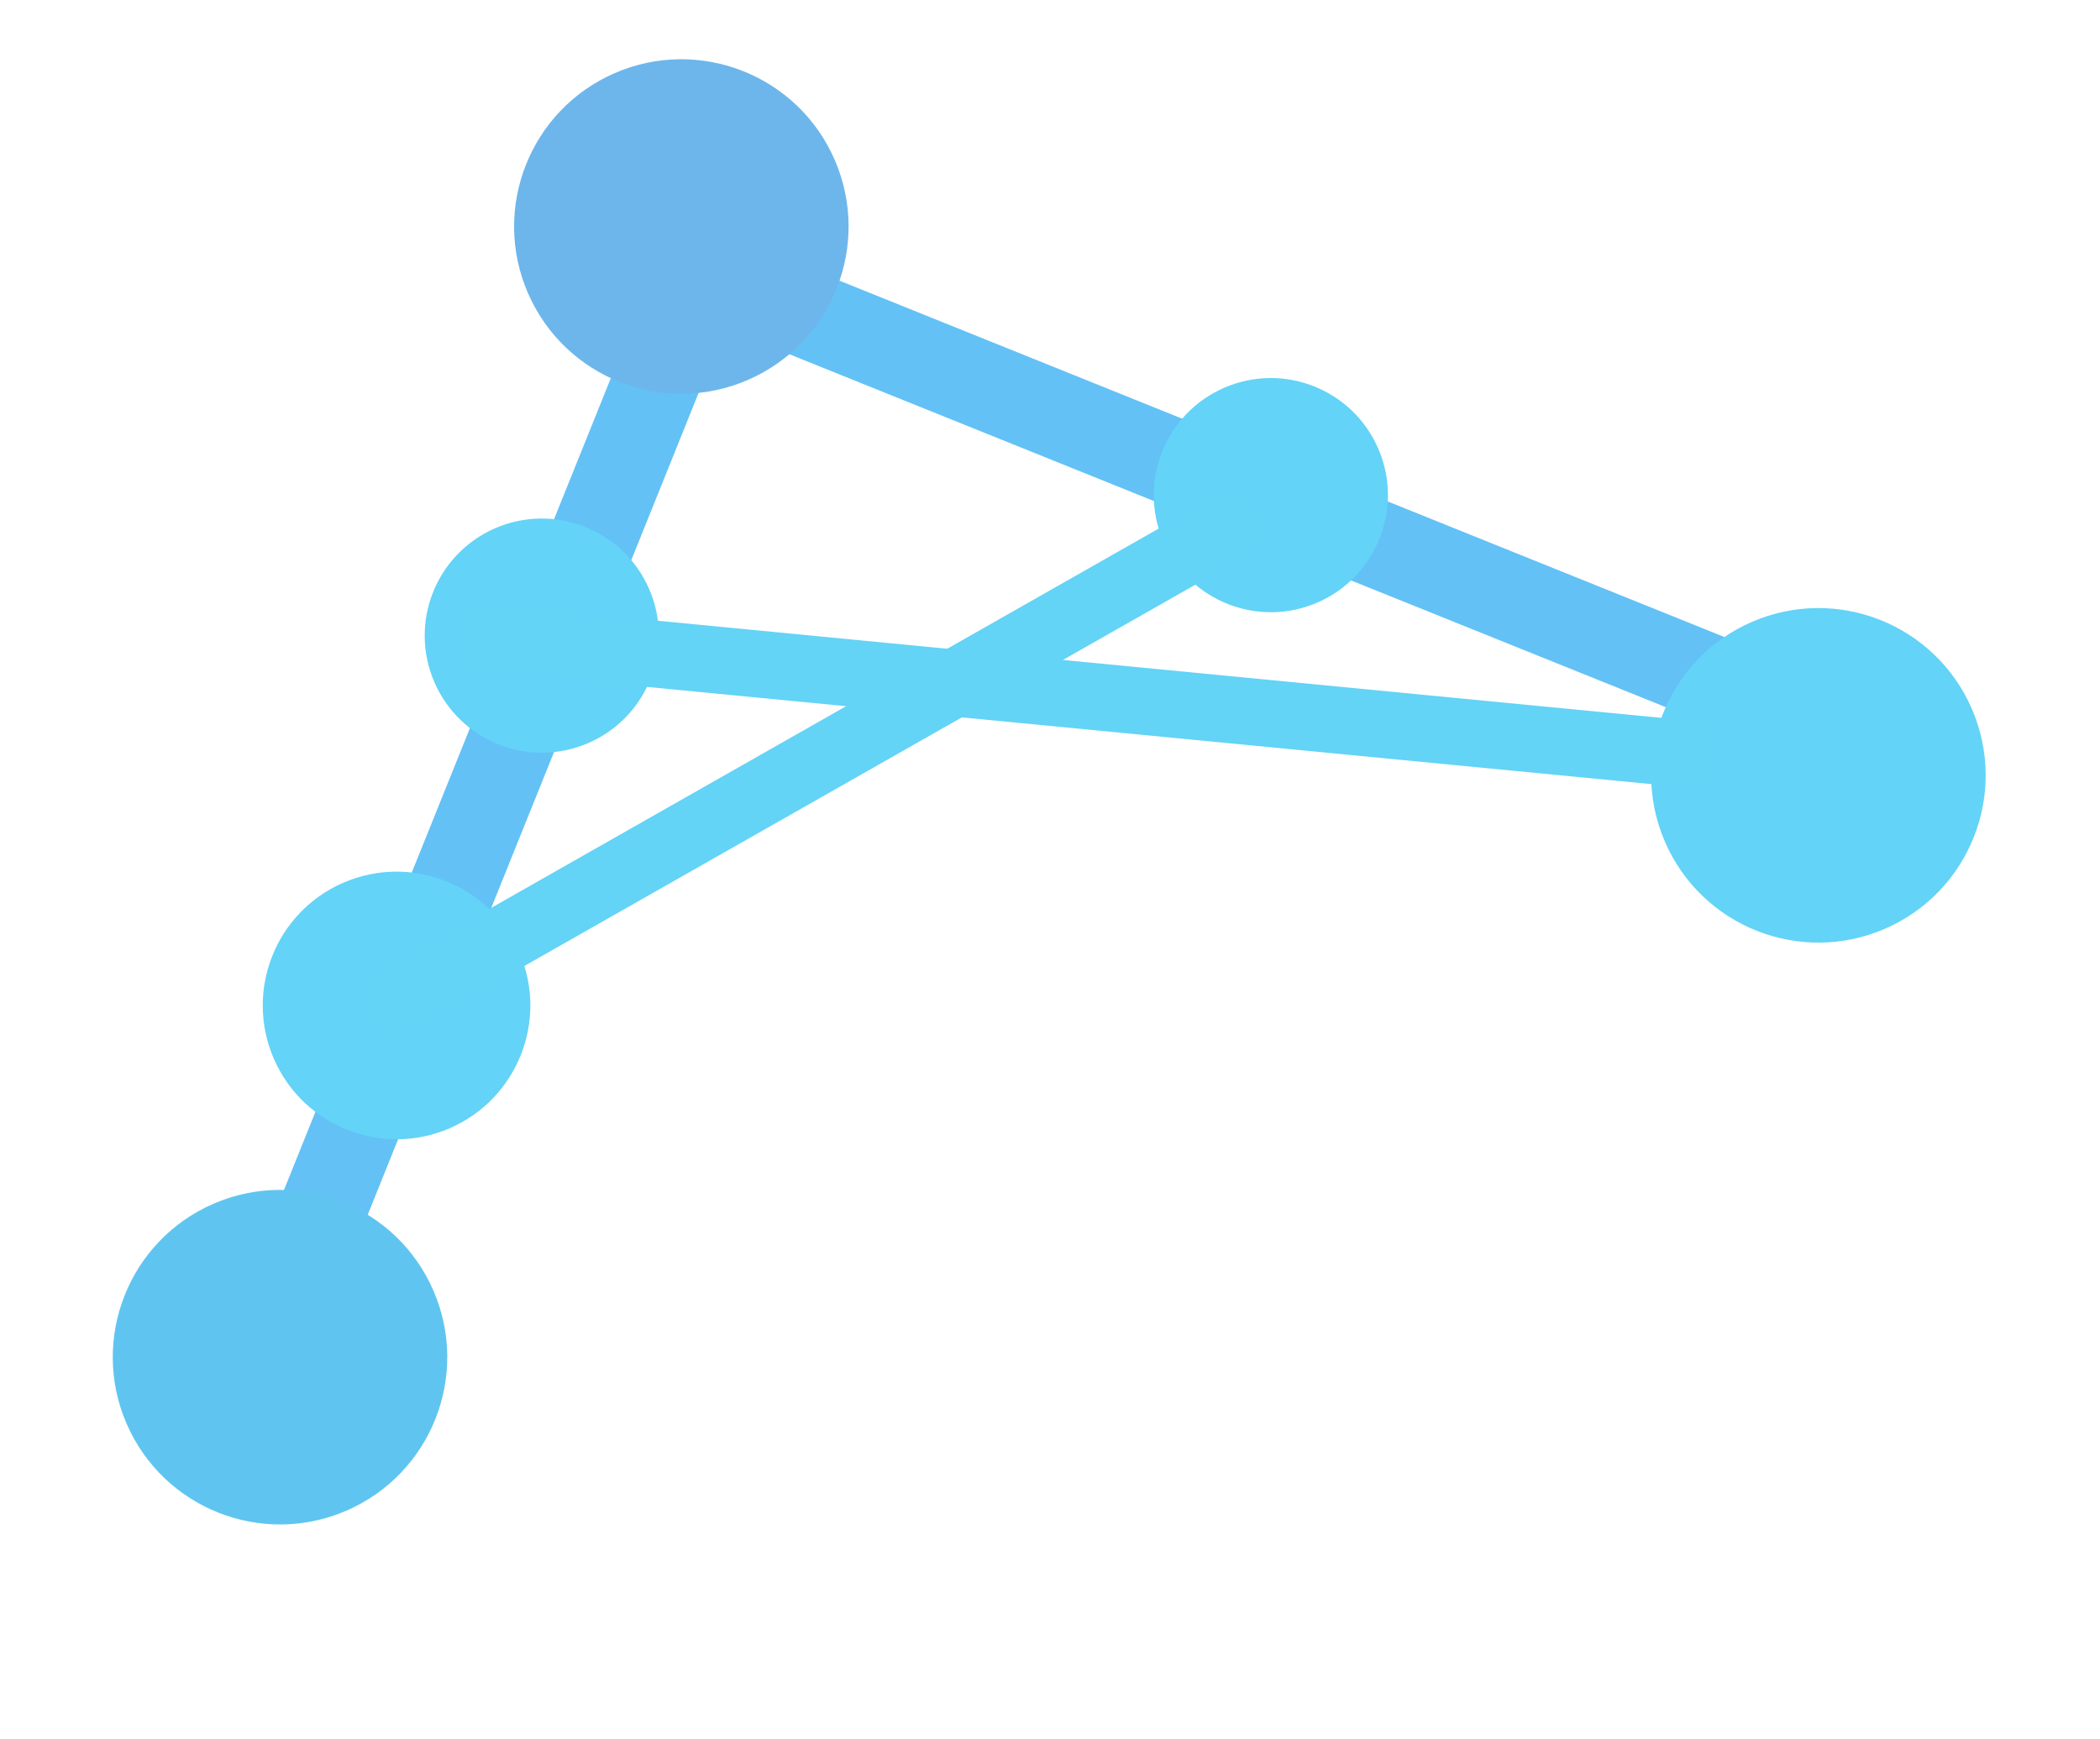 <svg width='64' height='53' viewBox='0 0 296 260' fill='none' xmlns='http://www.w3.org/2000/svg'>
    <path d='M251.601 103.354L95.76 40.603L33.009 196.444' stroke='#63C1F6' stroke-width='13' />
    <circle cx='32.883' cy='202.883' r='25' transform='rotate(-23.445 32.883 202.883)' fill='#5FC5F0' />
    <circle cx='92.883' cy='33.861' r='25' transform='rotate(-23.445 92.883 33.861)' fill='#6DB6EB' />
    <circle cx='262.883' cy='115.904' r='25' transform='rotate(-23.445 262.883 115.904)' fill='#63D3F7' />
    <circle cx='50.306' cy='150.306' r='20' transform='rotate(-23.445 50.306 150.306)' fill='#63D3F7' />
    <circle cx='72.018' cy='95.018' r='17.5' transform='rotate(-23.445 72.018 95.018)' fill='#63D3F7' />
    <circle cx='181.018' cy='74.018' r='17.5' transform='rotate(-23.445 181.018 74.018)' fill='#63D3F7' />
    <line x1='46.53' y1='151.653' x2='178.53' y2='76.653' stroke='#63D3F6' stroke-width='10' />
    <line x1='60.482' y1='95.023' x2='246.482' y2='113.023' stroke='#63D3F6' stroke-width='10' />
</svg>